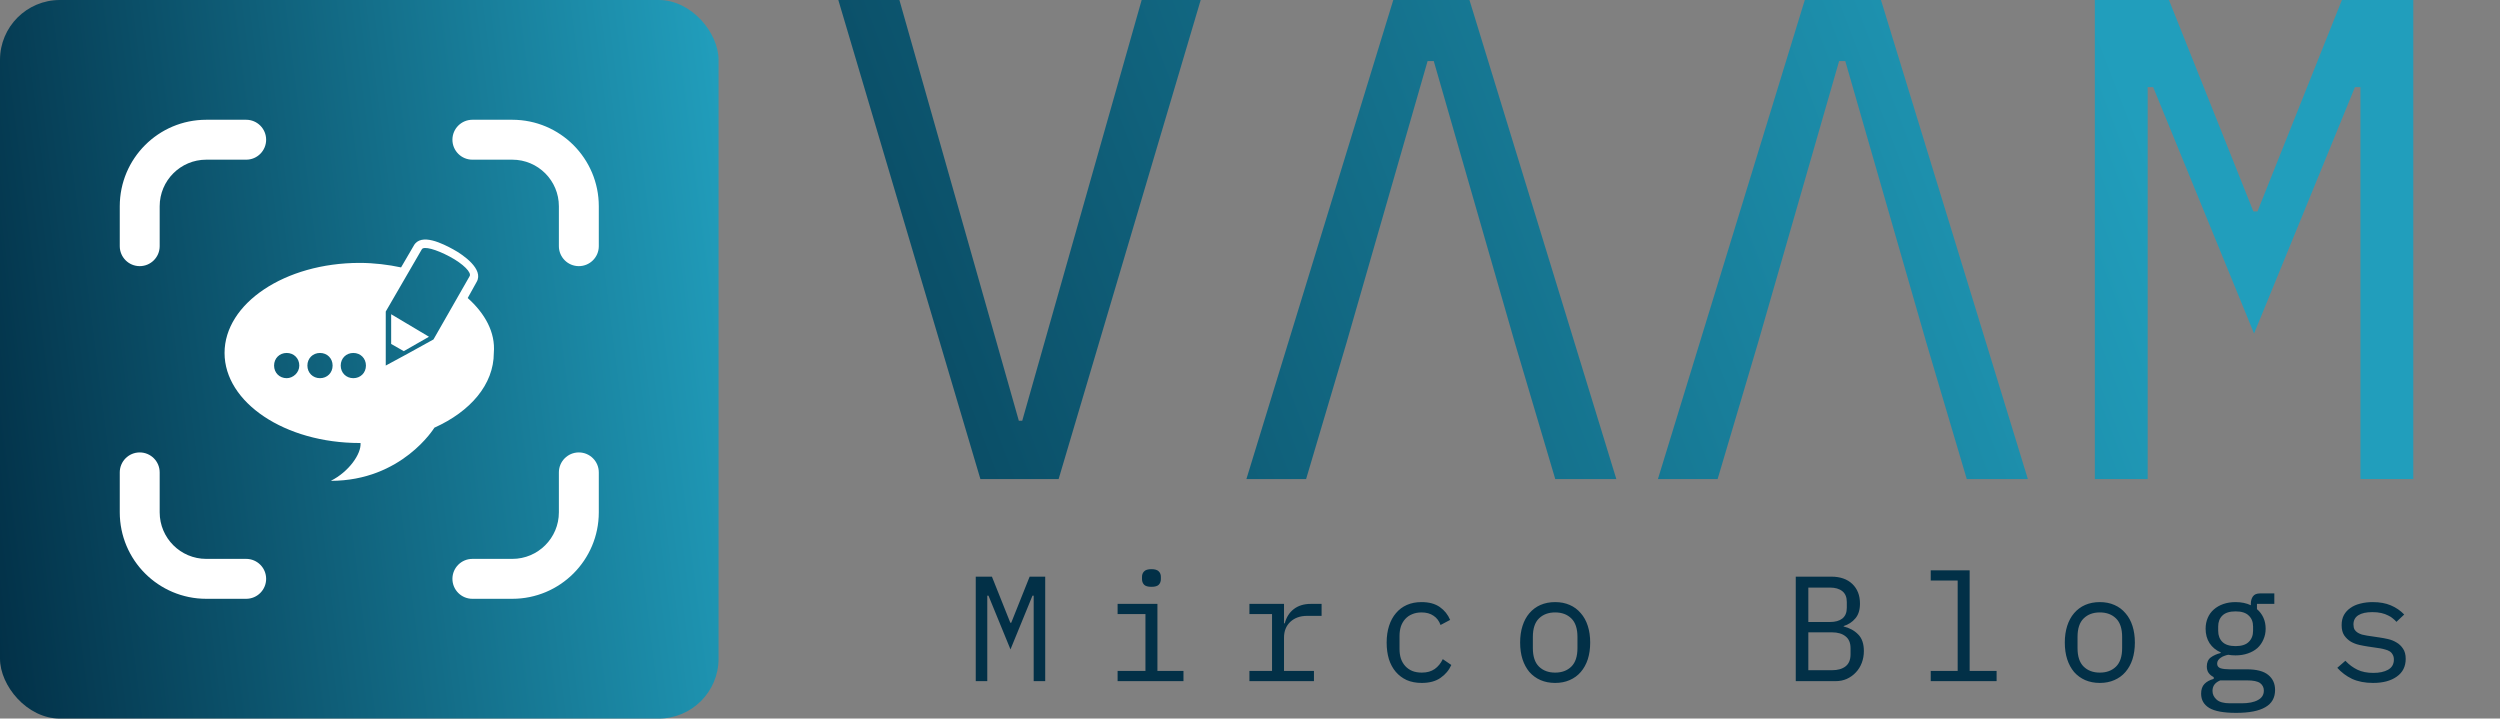 <svg width="334" height="96" viewBox="0 0 334 96" fill="none" xmlns="http://www.w3.org/2000/svg">
<rect x="0" y="0" width="334" height="96" fill="#808080" stroke="none"/>
<path d="M138.1 84V79.58H137.94L135 86.76L132.06 79.58H131.9V84V91H130.36V77.04H132.52L134.98 83.2H135.1L137.56 77.04H139.64V91H138.1V84ZM153.832 78.4C153.366 78.4 153.039 78.307 152.852 78.12C152.666 77.92 152.572 77.673 152.572 77.38V77.06C152.572 76.767 152.666 76.527 152.852 76.34C153.039 76.14 153.366 76.04 153.832 76.04C154.299 76.04 154.626 76.14 154.812 76.34C154.999 76.527 155.092 76.767 155.092 77.06V77.38C155.092 77.673 154.999 77.92 154.812 78.12C154.626 78.307 154.299 78.4 153.832 78.4ZM149.312 89.64H153.032V82.04H149.312V80.68H154.632V89.64H158.112V91H149.312V89.64ZM166.924 89.64H169.944V82.04H166.924V80.68H171.544V83.28H171.644C171.858 82.467 172.258 81.833 172.844 81.38C173.444 80.913 174.204 80.68 175.124 80.68H176.564V82.28H174.624C173.704 82.28 172.958 82.547 172.384 83.08C171.824 83.613 171.544 84.313 171.544 85.18V89.64H175.544V91H166.924V89.64ZM189.937 91.24C189.19 91.24 188.523 91.113 187.937 90.86C187.363 90.593 186.877 90.227 186.477 89.76C186.077 89.293 185.77 88.727 185.557 88.06C185.357 87.393 185.257 86.653 185.257 85.84C185.257 85.027 185.363 84.287 185.577 83.62C185.79 82.953 186.097 82.387 186.497 81.92C186.897 81.44 187.383 81.073 187.957 80.82C188.53 80.567 189.183 80.44 189.917 80.44C190.917 80.44 191.73 80.66 192.357 81.1C192.983 81.54 193.443 82.113 193.737 82.82L192.457 83.5C192.27 82.967 191.957 82.553 191.517 82.26C191.09 81.967 190.557 81.82 189.917 81.82C189.45 81.82 189.03 81.9 188.657 82.06C188.297 82.207 187.99 82.42 187.737 82.7C187.483 82.98 187.29 83.313 187.157 83.7C187.037 84.087 186.977 84.507 186.977 84.96V86.72C186.977 87.173 187.037 87.593 187.157 87.98C187.29 88.367 187.483 88.7 187.737 88.98C187.99 89.26 188.303 89.48 188.677 89.64C189.05 89.787 189.477 89.86 189.957 89.86C190.65 89.86 191.223 89.7 191.677 89.38C192.13 89.06 192.49 88.62 192.757 88.06L193.897 88.84C193.59 89.533 193.11 90.107 192.457 90.56C191.817 91.013 190.977 91.24 189.937 91.24ZM207.769 91.24C207.049 91.24 206.395 91.113 205.809 90.86C205.235 90.607 204.742 90.247 204.329 89.78C203.929 89.3 203.622 88.733 203.409 88.08C203.195 87.413 203.089 86.667 203.089 85.84C203.089 85.027 203.195 84.287 203.409 83.62C203.622 82.953 203.929 82.387 204.329 81.92C204.742 81.44 205.235 81.073 205.809 80.82C206.395 80.567 207.049 80.44 207.769 80.44C208.489 80.44 209.135 80.567 209.709 80.82C210.295 81.073 210.789 81.44 211.189 81.92C211.602 82.387 211.915 82.953 212.129 83.62C212.342 84.287 212.449 85.027 212.449 85.84C212.449 86.667 212.342 87.413 212.129 88.08C211.915 88.733 211.602 89.3 211.189 89.78C210.789 90.247 210.295 90.607 209.709 90.86C209.135 91.113 208.489 91.24 207.769 91.24ZM207.769 89.86C208.662 89.86 209.382 89.593 209.929 89.06C210.475 88.527 210.749 87.7 210.749 86.58V85.1C210.749 83.98 210.475 83.153 209.929 82.62C209.382 82.087 208.662 81.82 207.769 81.82C206.875 81.82 206.155 82.087 205.609 82.62C205.062 83.153 204.789 83.98 204.789 85.1V86.58C204.789 87.7 205.062 88.527 205.609 89.06C206.155 89.593 206.875 89.86 207.769 89.86ZM239.913 77.04H244.653C245.853 77.04 246.793 77.367 247.473 78.02C248.153 78.673 248.493 79.547 248.493 80.64C248.493 81.48 248.286 82.14 247.873 82.62C247.473 83.1 246.953 83.44 246.313 83.64V83.7C247.1 83.887 247.746 84.24 248.253 84.76C248.76 85.267 249.013 86.007 249.013 86.98C249.013 87.54 248.92 88.067 248.733 88.56C248.546 89.053 248.28 89.48 247.933 89.84C247.6 90.2 247.2 90.487 246.733 90.7C246.28 90.9 245.786 91 245.253 91H239.913V77.04ZM244.753 89.54C245.526 89.54 246.133 89.367 246.573 89.02C247.013 88.673 247.233 88.14 247.233 87.42V86.6C247.233 85.893 247.013 85.367 246.573 85.02C246.133 84.66 245.526 84.48 244.753 84.48H241.593V89.54H244.753ZM244.473 83.1C245.18 83.1 245.733 82.947 246.133 82.64C246.533 82.32 246.733 81.84 246.733 81.2V80.42C246.733 79.78 246.533 79.3 246.133 78.98C245.733 78.66 245.18 78.5 244.473 78.5H241.593V83.1H244.473ZM257.945 89.64H261.545V77.56H257.945V76.2H263.145V89.64H266.745V91H257.945V89.64ZM280.538 91.24C279.818 91.24 279.164 91.113 278.578 90.86C278.004 90.607 277.511 90.247 277.098 89.78C276.698 89.3 276.391 88.733 276.178 88.08C275.964 87.413 275.858 86.667 275.858 85.84C275.858 85.027 275.964 84.287 276.178 83.62C276.391 82.953 276.698 82.387 277.098 81.92C277.511 81.44 278.004 81.073 278.578 80.82C279.164 80.567 279.818 80.44 280.538 80.44C281.258 80.44 281.904 80.567 282.478 80.82C283.064 81.073 283.558 81.44 283.958 81.92C284.371 82.387 284.684 82.953 284.898 83.62C285.111 84.287 285.218 85.027 285.218 85.84C285.218 86.667 285.111 87.413 284.898 88.08C284.684 88.733 284.371 89.3 283.958 89.78C283.558 90.247 283.064 90.607 282.478 90.86C281.904 91.113 281.258 91.24 280.538 91.24ZM280.538 89.86C281.431 89.86 282.151 89.593 282.698 89.06C283.244 88.527 283.518 87.7 283.518 86.58V85.1C283.518 83.98 283.244 83.153 282.698 82.62C282.151 82.087 281.431 81.82 280.538 81.82C279.644 81.82 278.924 82.087 278.378 82.62C277.831 83.153 277.558 83.98 277.558 85.1V86.58C277.558 87.7 277.831 88.527 278.378 89.06C278.924 89.593 279.644 89.86 280.538 89.86ZM303.95 92.18C303.95 93.22 303.516 93.987 302.65 94.48C301.783 94.987 300.483 95.24 298.75 95.24C297.083 95.24 295.883 95.02 295.15 94.58C294.43 94.14 294.07 93.507 294.07 92.68C294.07 92.12 294.216 91.687 294.51 91.38C294.803 91.073 295.216 90.847 295.75 90.7V90.46C295.456 90.313 295.23 90.127 295.07 89.9C294.91 89.673 294.83 89.387 294.83 89.04C294.83 88.507 295.003 88.107 295.35 87.84C295.71 87.573 296.156 87.373 296.69 87.24V87.16C296.05 86.88 295.55 86.467 295.19 85.92C294.843 85.373 294.67 84.733 294.67 84C294.67 83.48 294.763 83 294.95 82.56C295.136 82.12 295.403 81.747 295.75 81.44C296.11 81.12 296.536 80.873 297.03 80.7C297.523 80.527 298.07 80.44 298.67 80.44C299.443 80.44 300.123 80.58 300.71 80.86V80.68C300.71 80.28 300.803 79.947 300.99 79.68C301.176 79.413 301.496 79.28 301.95 79.28H303.85V80.68H301.53V81.38C301.903 81.7 302.19 82.08 302.39 82.52C302.59 82.96 302.69 83.453 302.69 84C302.69 84.52 302.59 85 302.39 85.44C302.203 85.88 301.936 86.26 301.59 86.58C301.243 86.887 300.816 87.127 300.31 87.3C299.816 87.473 299.27 87.56 298.67 87.56C298.496 87.56 298.33 87.553 298.17 87.54C298.01 87.527 297.85 87.507 297.69 87.48C297.53 87.507 297.363 87.553 297.19 87.62C297.016 87.673 296.856 87.753 296.71 87.86C296.563 87.953 296.443 88.067 296.35 88.2C296.256 88.333 296.21 88.487 296.21 88.66C296.21 88.967 296.363 89.173 296.67 89.28C296.976 89.373 297.376 89.42 297.87 89.42H300.15C301.483 89.42 302.45 89.673 303.05 90.18C303.65 90.673 303.95 91.34 303.95 92.18ZM302.45 92.26C302.45 91.847 302.283 91.513 301.95 91.26C301.616 91.02 301.036 90.9 300.21 90.9H296.63C295.936 91.18 295.59 91.647 295.59 92.3C295.59 92.753 295.77 93.14 296.13 93.46C296.49 93.793 297.09 93.96 297.93 93.96H299.49C300.423 93.96 301.15 93.813 301.67 93.52C302.19 93.24 302.45 92.82 302.45 92.26ZM298.67 86.32C299.47 86.32 300.056 86.133 300.43 85.76C300.816 85.387 301.01 84.893 301.01 84.28V83.7C301.01 83.087 300.816 82.6 300.43 82.24C300.056 81.867 299.47 81.68 298.67 81.68C297.87 81.68 297.283 81.867 296.91 82.24C296.536 82.6 296.35 83.087 296.35 83.7V84.28C296.35 84.893 296.536 85.387 296.91 85.76C297.283 86.133 297.87 86.32 298.67 86.32ZM317.042 91.24C315.962 91.24 315.029 91.06 314.242 90.7C313.469 90.327 312.809 89.833 312.262 89.22L313.342 88.28C313.835 88.8 314.375 89.2 314.962 89.48C315.549 89.76 316.255 89.9 317.082 89.9C317.882 89.9 318.535 89.76 319.042 89.48C319.562 89.187 319.822 88.733 319.822 88.12C319.822 87.853 319.769 87.633 319.662 87.46C319.569 87.273 319.435 87.127 319.262 87.02C319.089 86.913 318.895 86.833 318.682 86.78C318.469 86.713 318.242 86.66 318.002 86.62L316.382 86.38C316.022 86.327 315.629 86.253 315.202 86.16C314.789 86.067 314.409 85.92 314.062 85.72C313.715 85.507 313.422 85.227 313.182 84.88C312.955 84.533 312.842 84.08 312.842 83.52C312.842 83 312.942 82.553 313.142 82.18C313.355 81.793 313.649 81.473 314.022 81.22C314.395 80.953 314.835 80.76 315.342 80.64C315.849 80.507 316.402 80.44 317.002 80.44C317.935 80.44 318.742 80.587 319.422 80.88C320.115 81.173 320.709 81.58 321.202 82.1L320.162 83.08C320.042 82.933 319.889 82.787 319.702 82.64C319.529 82.48 319.309 82.34 319.042 82.22C318.789 82.087 318.489 81.98 318.142 81.9C317.795 81.82 317.395 81.78 316.942 81.78C316.129 81.78 315.502 81.92 315.062 82.2C314.635 82.48 314.422 82.887 314.422 83.42C314.422 83.687 314.469 83.913 314.562 84.1C314.669 84.273 314.809 84.413 314.982 84.52C315.155 84.627 315.349 84.713 315.562 84.78C315.789 84.833 316.015 84.88 316.242 84.92L317.862 85.16C318.235 85.213 318.629 85.287 319.042 85.38C319.455 85.473 319.835 85.627 320.182 85.84C320.529 86.04 320.815 86.313 321.042 86.66C321.282 87.007 321.402 87.46 321.402 88.02C321.402 89.047 321.002 89.84 320.202 90.4C319.415 90.96 318.362 91.24 317.042 91.24Z" fill="#023047"/>
<path d="M130.98 64L112 0H120.16L136.115 56.206H136.573L152.527 0H160.413L141.433 64H130.98Z" fill="url(#paint0_linear_3_2)"/>
<path d="M207.781 64L202.371 45.754H179.907L174.497 64H166.52L186.142 0H196.319L215.941 64H207.781ZM191.552 8.16H190.726L179.907 45.754H202.371L191.552 8.16Z" fill="url(#paint1_linear_3_2)"/>
<path d="M262.759 64L257.35 45.754H234.885L229.476 64H221.499L241.12 0H251.298L270.92 64H262.759ZM246.53 8.16H245.705L234.885 45.754H257.35L246.53 8.16Z" fill="url(#paint2_linear_3_2)"/>
<path d="M315.354 11.645H314.62L301.142 44.562L287.663 11.645H286.93V64H279.87V0H289.772L301.05 28.241H301.6L312.878 0H322.414V64H315.354V11.645Z" fill="url(#paint3_linear_3_2)"/>
<rect width="96" height="96" rx="8" fill="url(#paint4_linear_3_2)"/>
<path d="M27.556 21.333C24.119 21.333 21.333 24.119 21.333 27.556V32.889C21.333 34.362 20.139 35.556 18.667 35.556C17.194 35.556 16 34.362 16 32.889V27.556C16 21.174 21.174 16 27.556 16H32.889C34.362 16 35.556 17.194 35.556 18.667C35.556 20.139 34.362 21.333 32.889 21.333H27.556Z" fill="white"/>
<path d="M68.445 21.333C71.881 21.333 74.667 24.119 74.667 27.556V32.889C74.667 34.362 75.861 35.556 77.333 35.556C78.806 35.556 80 34.362 80 32.889V27.556C80 21.174 74.826 16 68.445 16H63.111C61.638 16 60.444 17.194 60.444 18.667C60.444 20.139 61.638 21.333 63.111 21.333H68.445Z" fill="white"/>
<path d="M68.445 74.667C71.881 74.667 74.667 71.881 74.667 68.444V63.111C74.667 61.638 75.861 60.444 77.333 60.444C78.806 60.444 80 61.638 80 63.111V68.444C80 74.826 74.826 80 68.445 80H63.111C61.638 80 60.444 78.806 60.444 77.333C60.444 75.861 61.638 74.667 63.111 74.667H68.445Z" fill="white"/>
<path d="M27.556 74.667C24.119 74.667 21.333 71.881 21.333 68.444V63.111C21.333 61.638 20.139 60.444 18.667 60.444C17.194 60.444 16 61.638 16 63.111V68.444C16 74.826 21.174 80 27.556 80H32.889C34.362 80 35.556 78.806 35.556 77.333C35.556 75.861 34.362 74.667 32.889 74.667H27.556Z" fill="white"/>
<path d="M52.259 45.952L53.943 46.915L57.311 44.99L52.259 41.982V45.952Z" fill="white"/>
<path d="M62.485 39.816L63.688 37.65C64.65 35.965 61.884 34.04 60.56 33.32C59.236 32.597 56.229 31.033 55.267 32.838L53.582 35.726C51.897 35.365 49.972 35.124 48.047 35.124C38.061 35.124 30 40.538 30 47.156C30 53.772 38.061 59.186 48.047 59.186C48.047 59.186 48.047 59.186 48.168 59.186C48.288 60.63 46.604 63.036 44.197 64.239C53.703 64.239 58.034 57.14 58.034 57.14C62.846 54.975 65.974 51.365 65.974 47.154C66.215 44.388 64.771 41.861 62.485 39.816ZM38.301 50.525C37.339 50.525 36.617 49.802 36.617 48.839C36.617 47.877 37.339 47.155 38.301 47.155C39.264 47.155 39.986 47.877 39.986 48.839C39.986 49.802 39.144 50.525 38.301 50.525ZM42.753 50.525C41.79 50.525 41.068 49.802 41.068 48.839C41.068 47.877 41.79 47.155 42.753 47.155C43.715 47.155 44.437 47.877 44.437 48.839C44.437 49.802 43.715 50.525 42.753 50.525ZM47.205 50.525C46.242 50.525 45.52 49.802 45.52 48.839C45.52 47.877 46.242 47.155 47.205 47.155C48.167 47.155 48.889 47.877 48.889 48.839C48.889 49.802 48.167 50.525 47.205 50.525ZM57.913 45.35L54.424 47.276L51.536 48.839V45.591V41.621L56.349 33.319C56.589 32.838 58.274 33.319 60.078 34.282C61.883 35.244 63.086 36.447 62.725 36.928L57.913 45.35Z" fill="white"/>
<defs>
<linearGradient id="paint0_linear_3_2" x1="75.5" y1="91" x2="283.5" y2="11" gradientUnits="userSpaceOnUse">
<stop stop-color="#023047"/>
<stop offset="1" stop-color="#219EBC"/>
</linearGradient>
<linearGradient id="paint1_linear_3_2" x1="75.5" y1="91" x2="283.5" y2="11" gradientUnits="userSpaceOnUse">
<stop stop-color="#023047"/>
<stop offset="1" stop-color="#219EBC"/>
</linearGradient>
<linearGradient id="paint2_linear_3_2" x1="75.5" y1="91" x2="283.5" y2="11" gradientUnits="userSpaceOnUse">
<stop stop-color="#023047"/>
<stop offset="1" stop-color="#219EBC"/>
</linearGradient>
<linearGradient id="paint3_linear_3_2" x1="75.5" y1="91" x2="283.5" y2="11" gradientUnits="userSpaceOnUse">
<stop stop-color="#023047"/>
<stop offset="1" stop-color="#219EBC"/>
</linearGradient>
<linearGradient id="paint4_linear_3_2" x1="-5.32084e-07" y1="96.326" x2="105.728" y2="82.946" gradientUnits="userSpaceOnUse">
<stop stop-color="#023047"/>
<stop offset="1" stop-color="#219EBC"/>
</linearGradient>
</defs>
</svg>
